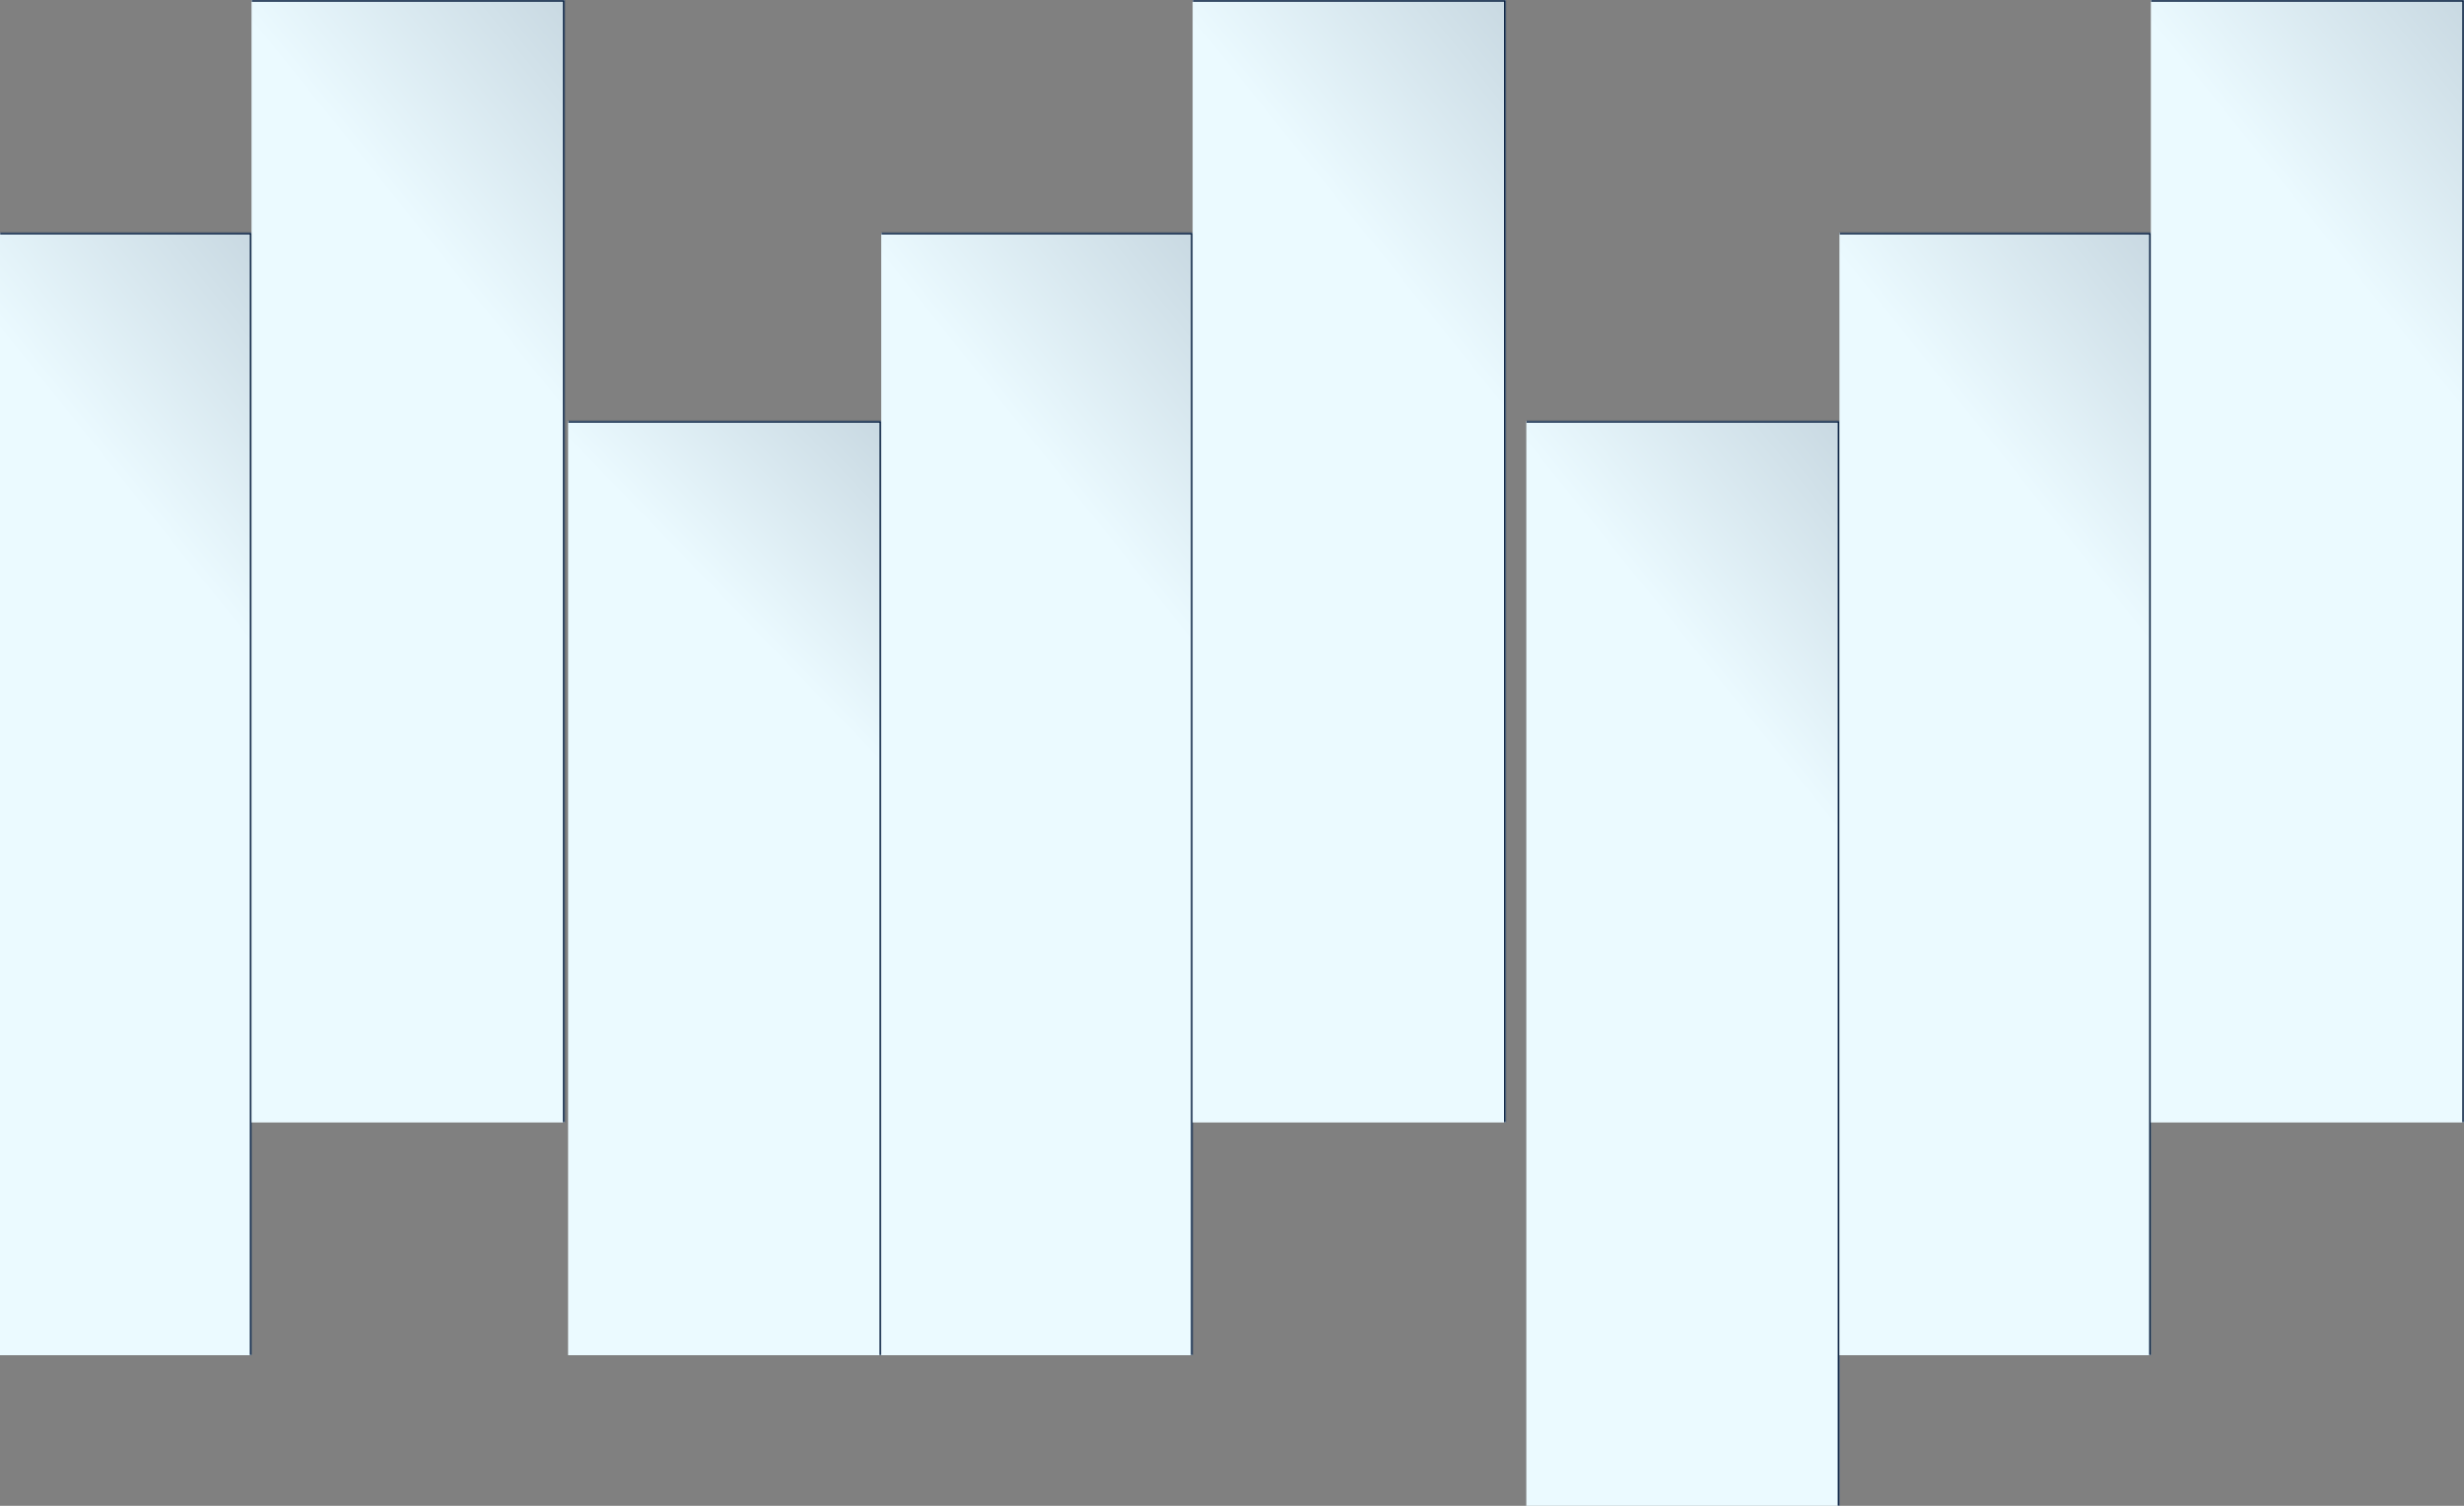 <svg width="1440" height="880" viewBox="0 0 1440 880" fill="none" xmlns="http://www.w3.org/2000/svg">
<rect x="0" y="0" width="1440" height="880" fill="#808080" stroke="none"/>
<mask id="path-1-inside-1_0_113" fill="white">
<path d="M515 246H332V792H515V246Z"/>
</mask>
<path d="M515 246H332V792H515V246Z" fill="url(#paint0_linear_0_113)"/>
<path d="M515 246V245H516V246H515ZM515 247H332V245H515V247ZM514 792V246H516V792H514Z" fill="#051C3D" mask="url(#path-1-inside-1_0_113)"/>
<mask id="path-3-inside-2_0_113" fill="white">
<path d="M1075 246H892V902H1075V246Z"/>
</mask>
<path d="M1075 246H892V902H1075V246Z" fill="url(#paint1_linear_0_113)"/>
<path d="M1075 246V245H1076V246H1075ZM1075 247H892V245H1075V247ZM1074 902V246H1076V902H1074Z" fill="#051C3D" mask="url(#path-3-inside-2_0_113)"/>
<mask id="path-5-inside-3_0_113" fill="white">
<path d="M147 136H-35V792H147V136Z"/>
</mask>
<path d="M147 136H-35V792H147V136Z" fill="url(#paint2_linear_0_113)"/>
<path d="M147 136V135H148V136H147ZM147 137H-35V135H147V137ZM146 792V136H148V792H146Z" fill="#051C3D" mask="url(#path-5-inside-3_0_113)"/>
<mask id="path-7-inside-4_0_113" fill="white">
<path d="M697 136H515V792H697V136Z"/>
</mask>
<path d="M697 136H515V792H697V136Z" fill="url(#paint3_linear_0_113)"/>
<path d="M697 136V135H698V136H697ZM697 137H515V135H697V137ZM696 792V136H698V792H696Z" fill="#051C3D" mask="url(#path-7-inside-4_0_113)"/>
<mask id="path-9-inside-5_0_113" fill="white">
<path d="M1257 136H1075V792H1257V136Z"/>
</mask>
<path d="M1257 136H1075V792H1257V136Z" fill="url(#paint4_linear_0_113)"/>
<path d="M1257 136V135H1258V136H1257ZM1257 137H1075V135H1257V137ZM1256 792V136H1258V792H1256Z" fill="#051C3D" mask="url(#path-9-inside-5_0_113)"/>
<mask id="path-11-inside-6_0_113" fill="white">
<path d="M330 0H147V656H330V0Z"/>
</mask>
<path d="M330 0H147V656H330V0Z" fill="url(#paint5_linear_0_113)"/>
<path d="M330 0V-1H331V0H330ZM330 1H147V-1H330V1ZM329 656V0H331V656H329Z" fill="#051C3D" mask="url(#path-11-inside-6_0_113)"/>
<mask id="path-13-inside-7_0_113" fill="white">
<path d="M880 0H697V656H880V0Z"/>
</mask>
<path d="M880 0H697V656H880V0Z" fill="url(#paint6_linear_0_113)"/>
<path d="M880 0V-1H881V0H880ZM880 1H697V-1H880V1ZM879 656V0H881V656H879Z" fill="#051C3D" mask="url(#path-13-inside-7_0_113)"/>
<mask id="path-15-inside-8_0_113" fill="white">
<path d="M1440 0H1257V656H1440V0Z"/>
</mask>
<path d="M1440 0H1257V656H1440V0Z" fill="url(#paint7_linear_0_113)"/>
<path d="M1440 0V-1H1441V0H1440ZM1440 1H1257V-1H1440V1ZM1439 656V0H1441V656H1439Z" fill="#051C3D" mask="url(#path-15-inside-8_0_113)"/>
<defs>
<linearGradient id="paint0_linear_0_113" x1="974.492" y1="-19.096" x2="504.112" y2="436.147" gradientUnits="userSpaceOnUse">
<stop stop-color="#4A5F77"/>
<stop offset="1" stop-color="#EBFAFF"/>
</linearGradient>
<linearGradient id="paint1_linear_0_113" x1="1534.49" y1="-72.504" x2="982.013" y2="372.537" gradientUnits="userSpaceOnUse">
<stop stop-color="#4A5F77"/>
<stop offset="1" stop-color="#EBFAFF"/>
</linearGradient>
<linearGradient id="paint2_linear_0_113" x1="603.981" y1="-182.504" x2="52.154" y2="259.582" gradientUnits="userSpaceOnUse">
<stop stop-color="#4A5F77"/>
<stop offset="1" stop-color="#EBFAFF"/>
</linearGradient>
<linearGradient id="paint3_linear_0_113" x1="1153.98" y1="-182.504" x2="602.154" y2="259.582" gradientUnits="userSpaceOnUse">
<stop stop-color="#4A5F77"/>
<stop offset="1" stop-color="#EBFAFF"/>
</linearGradient>
<linearGradient id="paint4_linear_0_113" x1="1713.98" y1="-182.504" x2="1162.15" y2="259.582" gradientUnits="userSpaceOnUse">
<stop stop-color="#4A5F77"/>
<stop offset="1" stop-color="#EBFAFF"/>
</linearGradient>
<linearGradient id="paint5_linear_0_113" x1="789.492" y1="-318.504" x2="237.013" y2="126.537" gradientUnits="userSpaceOnUse">
<stop stop-color="#4A5F77"/>
<stop offset="1" stop-color="#EBFAFF"/>
</linearGradient>
<linearGradient id="paint6_linear_0_113" x1="1339.49" y1="-318.504" x2="787.013" y2="126.537" gradientUnits="userSpaceOnUse">
<stop stop-color="#4A5F77"/>
<stop offset="1" stop-color="#EBFAFF"/>
</linearGradient>
<linearGradient id="paint7_linear_0_113" x1="1899.49" y1="-318.504" x2="1347.01" y2="126.537" gradientUnits="userSpaceOnUse">
<stop stop-color="#4A5F77"/>
<stop offset="1" stop-color="#EBFAFF"/>
</linearGradient>
</defs>
</svg>
